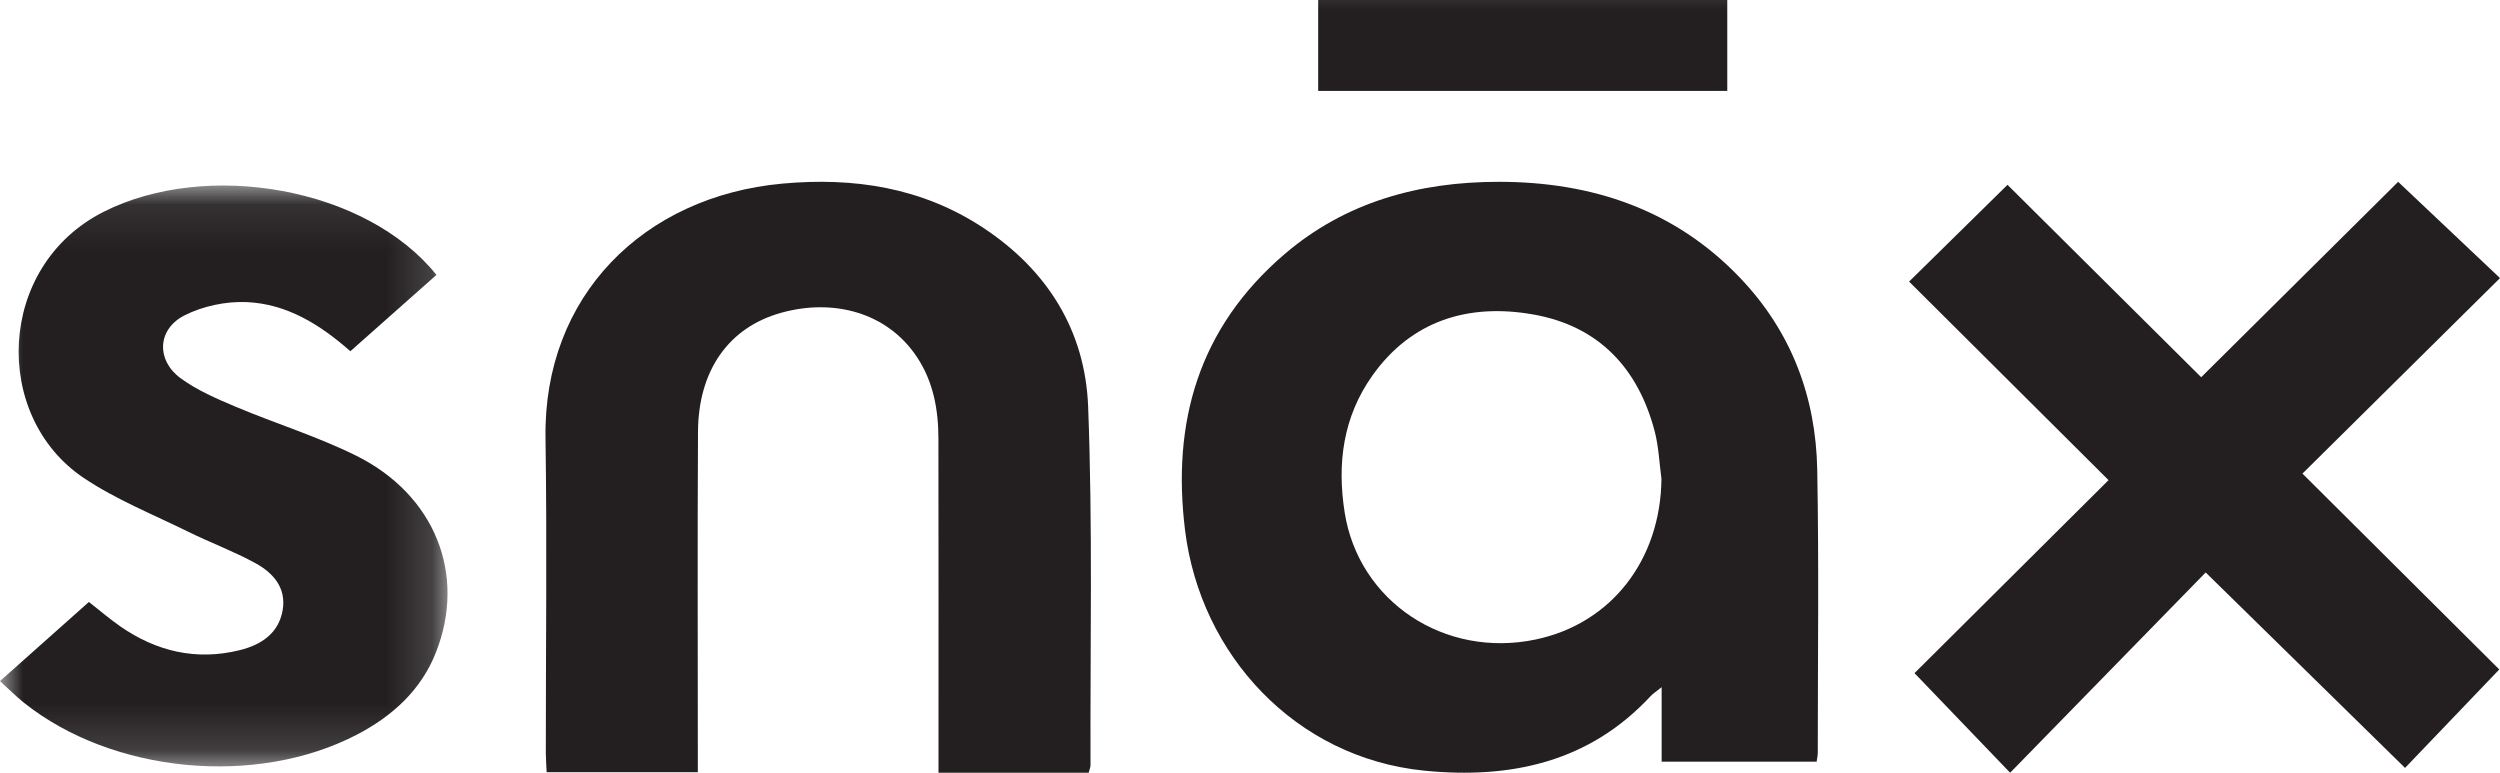 <?xml version="1.0" encoding="UTF-8"?>
<svg width="55px" height="17px" viewBox="0 0 55 17" version="1.1" xmlns="http://www.w3.org/2000/svg" xmlns:xlink="http://www.w3.org/1999/xlink">
    <!-- Generator: Sketch 53 (72520) - https://sketchapp.com -->
    <title>logo</title>
    <desc>Created with Sketch.</desc>
    <defs>
        <polygon id="path-1" points="0 0.081 9.846 0.081 9.846 12.861 0 12.861"></polygon>
        <polygon id="path-3" points="0.5 18.296 55.5 18.296 55.5 0.296 0.5 0.296"></polygon>
    </defs>
    <g id="final" stroke="none" stroke-width="1" fill="none" fill-rule="evenodd">
        <g id="-Large-Desktop-(1200px-or-more)" transform="translate(-167, -33)">
            <g id="top-nav">
                <g id="logo" transform="translate(166.5, 31.704)">
                    <path d="M37.052,11.828 C37.004,11.477 36.991,11.117 36.901,10.776 C36.543,9.42 35.693,8.473 34.236,8.215 C32.805,7.961 31.553,8.349 30.695,9.555 C30.046,10.468 29.913,11.493 30.083,12.572 C30.392,14.529 32.281,15.788 34.289,15.364 C35.949,15.014 37.035,13.613 37.052,11.828 M40.466,18.052 L37.056,18.052 L37.056,16.414 C36.926,16.518 36.864,16.556 36.816,16.608 C35.474,18.056 33.75,18.442 31.829,18.25 C29.004,17.966 26.913,15.71 26.572,12.968 C26.278,10.598 26.858,8.517 28.759,6.888 C30.097,5.742 31.713,5.296 33.471,5.296 C35.535,5.295 37.353,5.914 38.777,7.404 C39.914,8.592 40.449,10.033 40.479,11.626 C40.518,13.704 40.491,15.783 40.491,17.861 C40.491,17.914 40.478,17.966 40.466,18.052" id="Fill-1" fill="#231F20"></path>
                    <path d="M24.451,18.296 L21.147,18.296 L21.147,17.836 C21.147,15.539 21.149,13.242 21.145,10.944 C21.145,10.309 21.034,9.699 20.677,9.157 C20.018,8.159 18.826,7.863 17.697,8.174 C16.525,8.495 15.864,9.453 15.856,10.789 C15.843,13.114 15.852,15.44 15.852,17.765 L15.852,18.284 L12.526,18.284 C12.52,18.136 12.509,18 12.508,17.865 C12.507,15.554 12.536,13.242 12.501,10.931 C12.453,7.809 14.658,5.614 17.716,5.335 C19.277,5.193 20.775,5.416 22.123,6.302 C23.54,7.233 24.375,8.569 24.439,10.24 C24.54,12.868 24.483,15.502 24.491,18.133 C24.492,18.172 24.472,18.211 24.451,18.296" id="Fill-3" fill="#231F20"></path>
                    <path d="M53.259,5.296 C54.067,6.06 54.776,6.73 55.5,7.414 C54.038,8.861 52.596,10.288 51.154,11.715 C52.643,13.197 54.082,14.628 55.484,16.024 C54.749,16.792 54.07,17.501 53.411,18.19 C51.952,16.759 50.51,15.345 49.025,13.89 C47.589,15.361 46.162,16.822 44.723,18.296 C43.962,17.503 43.287,16.801 42.619,16.105 C44.002,14.73 45.44,13.299 46.888,11.859 C45.386,10.364 43.939,8.924 42.5,7.491 C43.261,6.742 43.966,6.049 44.665,5.362 C46.076,6.764 47.516,8.195 48.926,9.595 C50.407,8.125 51.857,6.687 53.259,5.296" id="Fill-5" fill="#231F20"></path>
                    <g id="Group-9" transform="translate(0.5, 5.296)">
                        <mask id="mask-2" fill="white">
                            <use xlink:href="#path-1"></use>
                        </mask>
                        <g id="Clip-8"></g>
                        <path d="M9.602,2.048 C8.963,2.614 8.344,3.163 7.708,3.727 C7.037,3.136 6.305,2.681 5.416,2.646 C4.964,2.628 4.455,2.736 4.056,2.94 C3.46,3.245 3.432,3.923 3.972,4.32 C4.333,4.586 4.767,4.772 5.189,4.95 C6.065,5.319 6.984,5.603 7.83,6.022 C9.577,6.888 10.263,8.643 9.592,10.35 C9.268,11.176 8.641,11.751 7.854,12.161 C5.632,13.318 2.472,13.01 0.529,11.462 C0.357,11.325 0.202,11.168 -5.08474576e-05,10.984 C0.662,10.395 1.299,9.828 1.956,9.243 C2.19,9.427 2.408,9.614 2.642,9.777 C3.438,10.331 4.318,10.542 5.28,10.302 C5.753,10.184 6.134,9.928 6.219,9.42 C6.3,8.934 6.015,8.607 5.622,8.391 C5.147,8.13 4.631,7.94 4.144,7.7 C3.369,7.318 2.552,6.991 1.844,6.516 C-0.185,5.158 -0.08,1.85 2.281,0.659 C4.558,-0.49 8.063,0.128 9.602,2.048" id="Fill-7" fill="#231F20" mask="url(#mask-2)"></path>
                    </g>
                    <mask id="mask-4" fill="white">
                        <use xlink:href="#path-3"></use>
                    </mask>
                    <g id="Clip-11"></g>
                    <polygon id="Fill-10" fill="#231F20" mask="url(#mask-4)" points="29.5 3.296 38.5 3.296 38.5 1.296 29.5 1.296"></polygon>
                </g>
            </g>
        </g>
    </g>
</svg>